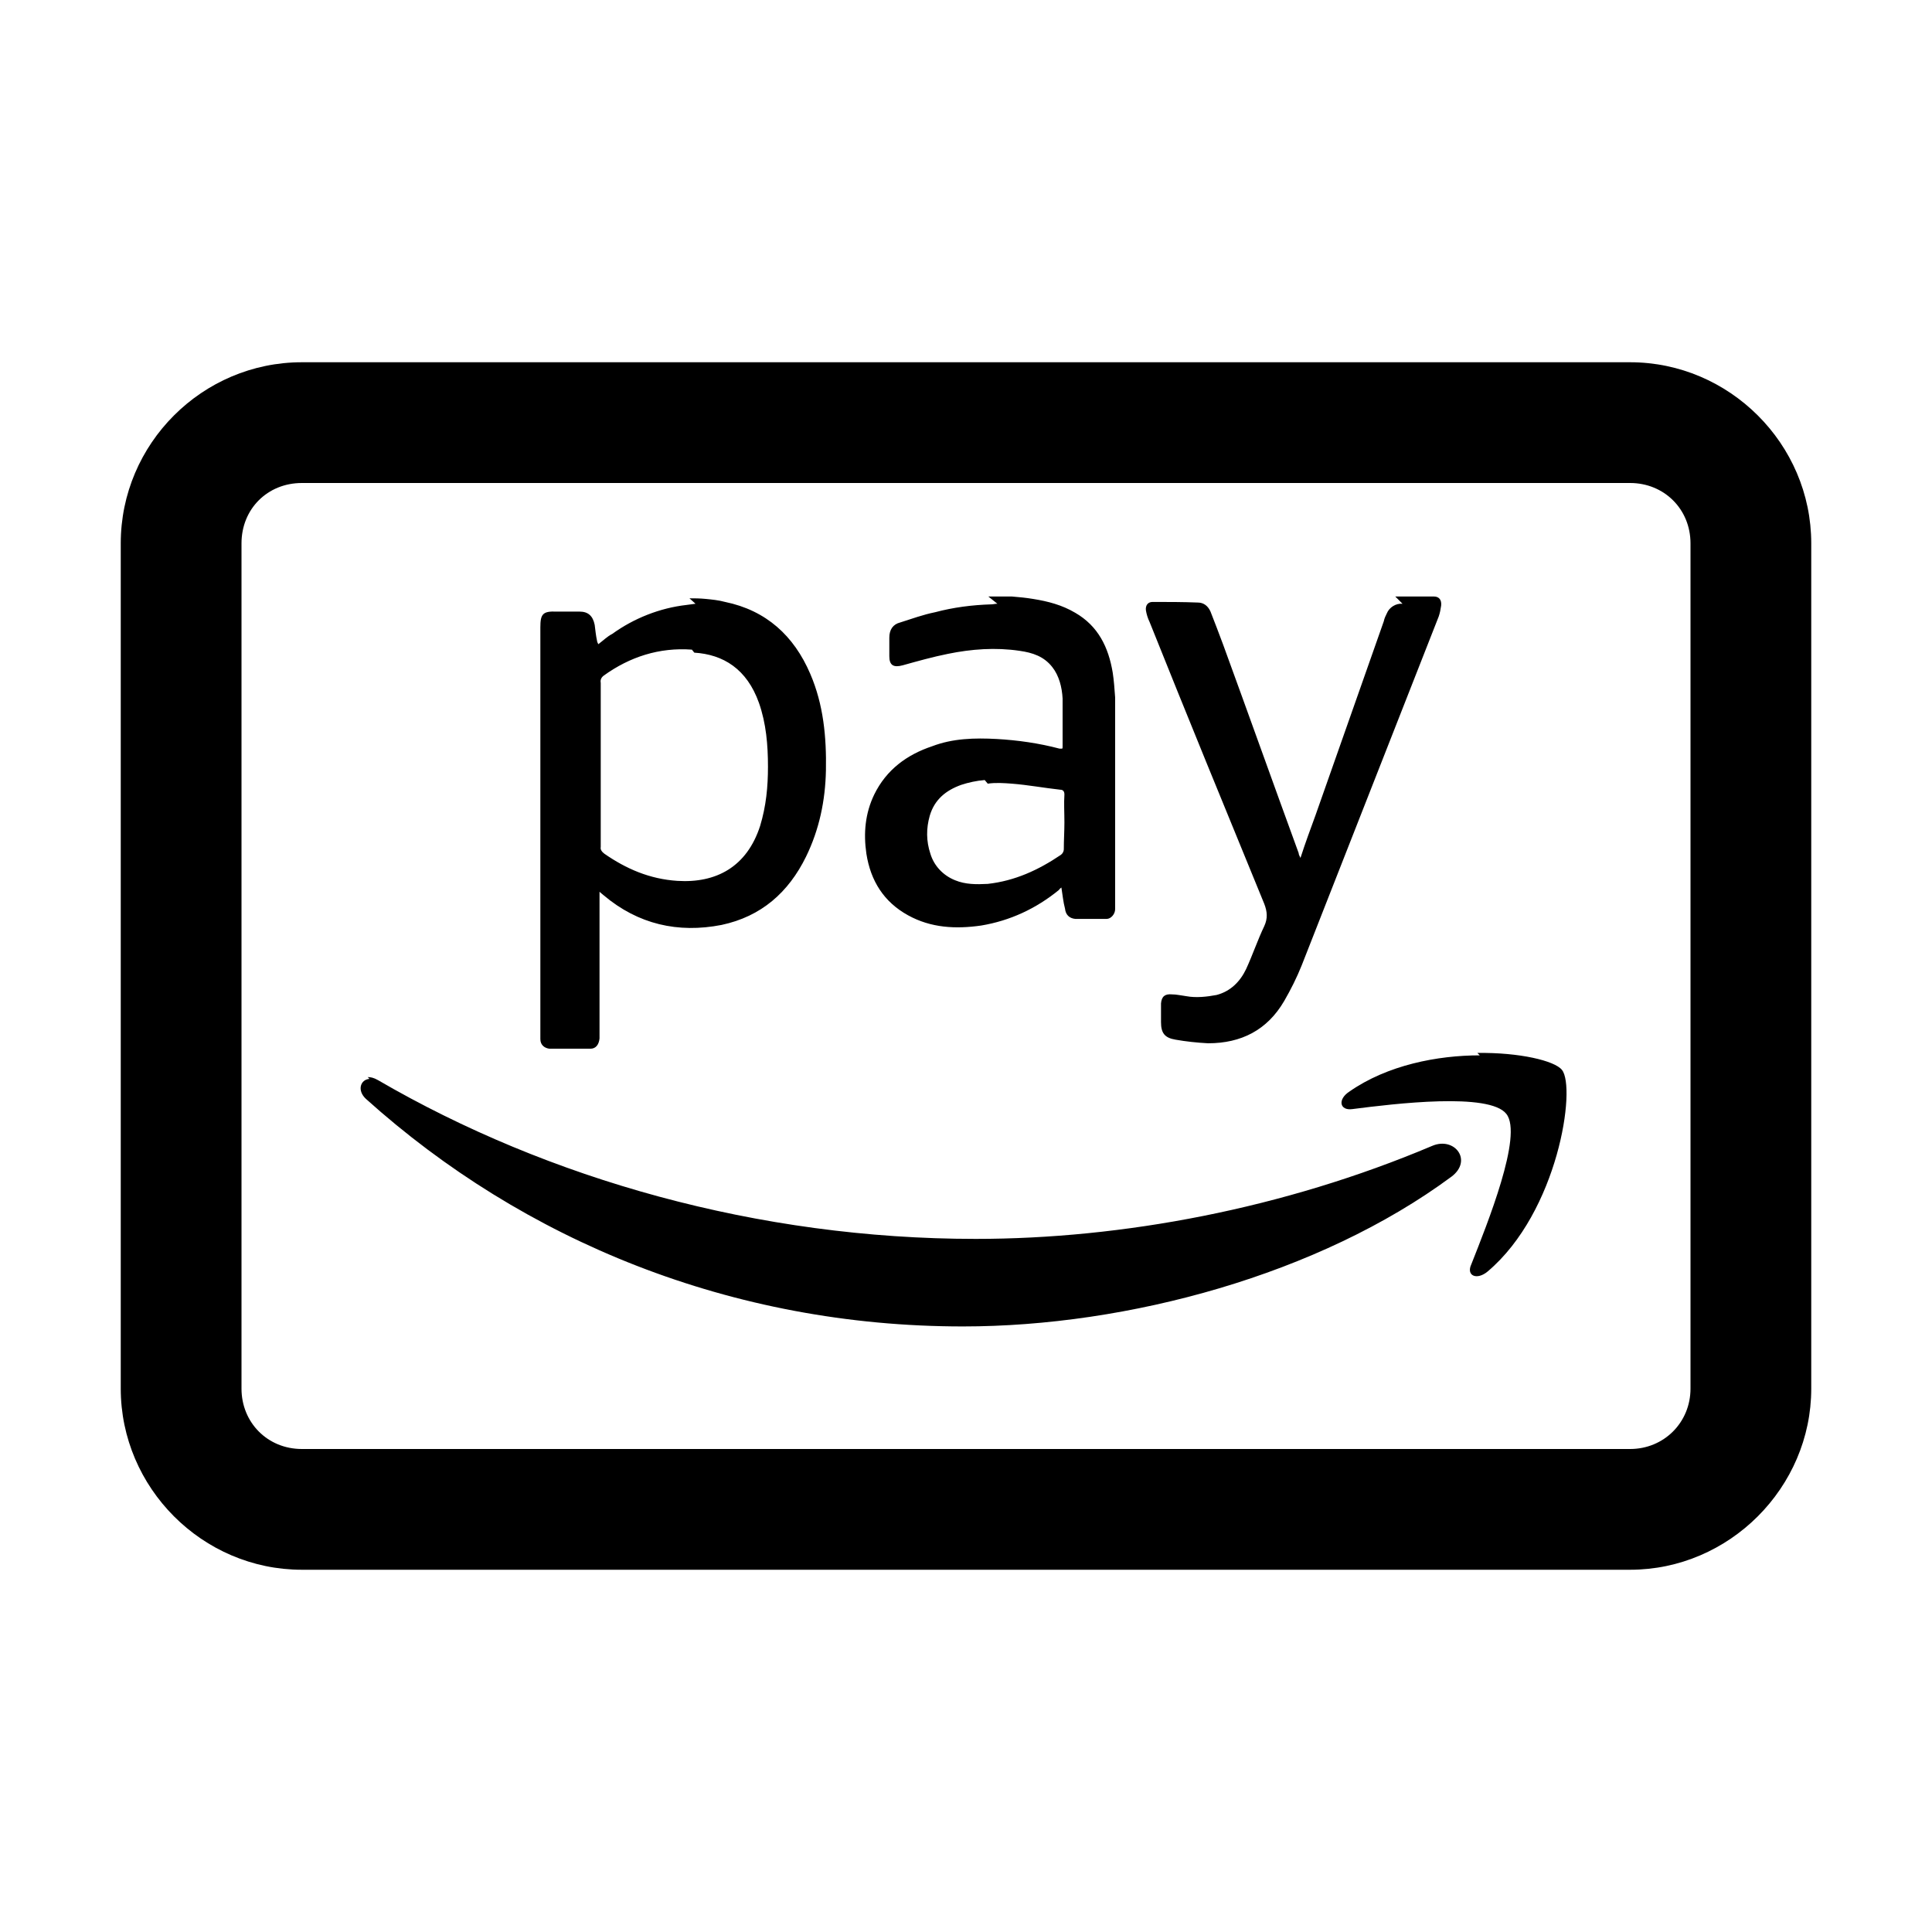 <svg viewBox="0 0 32 32" xmlns="http://www.w3.org/2000/svg"><path d="M5 6C3.35 6 2 7.35 2 9v14c0 1.64 1.35 3 3 3h22c1.64 0 3-1.36 3-3V9c0-1.65-1.36-3-3-3H5Zm0 2h22c.56 0 1 .43 1 1v14c0 .56-.44 1-1 1H5c-.57 0-1-.44-1-1V9c0-.57.43-1 1-1Zm6.52 2l-.15.02c-.44.05-.87.22-1.23.48 -.08.04-.15.11-.23.17 -.01-.02-.02-.04-.02-.05 -.02-.09-.03-.19-.04-.27 -.03-.15-.11-.22-.25-.22h-.38c-.23-.01-.27.04-.27.26v6.82c0 .1.07.15.15.16h.68c.09 0 .14-.07.15-.17 0-.04 0-.07 0-.1v-2.33c.03.03.05.04.07.06 .57.48 1.23.63 1.95.49 .66-.14 1.11-.54 1.4-1.13 .22-.45.32-.93.33-1.43 .01-.55-.04-1.09-.26-1.6 -.27-.63-.73-1.05-1.41-1.19 -.11-.03-.22-.04-.32-.05 -.1-.01-.19-.01-.27-.01Zm5 0c-.04 0-.07.01-.1.01 -.32.01-.63.05-.93.13 -.2.04-.39.11-.58.17 -.12.03-.18.12-.18.25 0 .1 0 .21 0 .31 0 .15.07.19.22.15 .25-.07.5-.14.75-.19 .39-.08.79-.11 1.19-.05 .21.03.4.09.54.27 .11.14.16.33.17.52 0 .26 0 .53 0 .8 0 .01 0 .03-.01.03h-.04c-.34-.09-.69-.14-1.04-.16 -.37-.02-.73-.01-1.07.12 -.42.14-.76.39-.96.8 -.15.31-.18.64-.13.98 .07.45.29.8.69 1.02 .38.21.79.23 1.21.17 .48-.08.91-.28 1.29-.59 .01-.02.03-.03.04-.04 .02.12.03.24.06.35 .01.1.07.16.17.17h.52c.07 0 .14-.08.14-.16 0-.03 0-.06 0-.09v-3.42c-.01-.14-.02-.28-.04-.41 -.07-.42-.24-.77-.62-.99 -.22-.13-.45-.19-.7-.23 -.12-.02-.23-.03-.35-.04h-.39Zm6.71 0c-.11-.01-.22.06-.26.16 -.02.04-.04.08-.05.13l-1.13 3.21c-.08.22-.17.46-.25.71 -.02-.04-.03-.06-.03-.08 -.42-1.15-.83-2.3-1.25-3.45 -.07-.19-.14-.37-.21-.55 -.04-.09-.11-.15-.21-.15 -.25-.01-.49-.01-.75-.01 -.08 0-.12.06-.11.14 .01.06.03.13.06.19 .62 1.55 1.26 3.11 1.9 4.67 .05.13.06.24 0 .37 -.11.23-.19.47-.3.71 -.1.21-.26.37-.49.43 -.16.03-.34.05-.5.02 -.08-.01-.16-.03-.24-.03 -.11-.01-.17.03-.18.15v.31c0 .18.06.26.24.29 .17.03.35.05.54.06 .55 0 .98-.22 1.26-.7 .11-.19.21-.39.29-.59 .76-1.93 1.51-3.85 2.27-5.78 .02-.06.03-.11.04-.18 .01-.1-.04-.15-.12-.15h-.64Zm-11.73.81c.48.03.87.27 1.07.83 .12.34.15.7.15 1.06 0 .33-.03.65-.13.98 -.22.68-.73.95-1.37.91 -.46-.03-.85-.2-1.21-.45 -.04-.03-.07-.07-.06-.11v-2.72c-.01-.05.01-.09.05-.12 .43-.31.92-.47 1.46-.43Zm4.86 2.17c.13-.02.27-.01.4 0 .26.02.53.07.8.1 .05 0 .07.03.07.08 -.01.15 0 .3 0 .46 0 .15-.01.29-.01.45 0 .03-.02.07-.05.09 -.37.25-.76.43-1.21.48 -.19.01-.37.01-.54-.06 -.2-.08-.35-.24-.41-.44 -.07-.21-.07-.42-.01-.63 .08-.27.27-.42.52-.51 .12-.04.26-.07.39-.08Zm8.15 4.5c-.7 0-1.53.16-2.16.6 -.2.13-.16.32.05.29 .7-.09 2.27-.28 2.55.08 .28.35-.32 1.83-.58 2.49 -.09.19.09.27.27.12 1.17-.99 1.47-3.05 1.23-3.34 -.12-.15-.7-.29-1.4-.28Zm-18.39.39c-.15.01-.21.19-.06.33 2.612 2.35 6.06 3.77 9.89 3.77 2.73 0 5.9-.86 8.09-2.48 .36-.27.05-.67-.32-.51 -2.46 1.04-5.13 1.54-7.56 1.54 -3.6 0-7.08-.99-9.9-2.63 -.07-.04-.12-.05-.17-.05Z"/></svg>